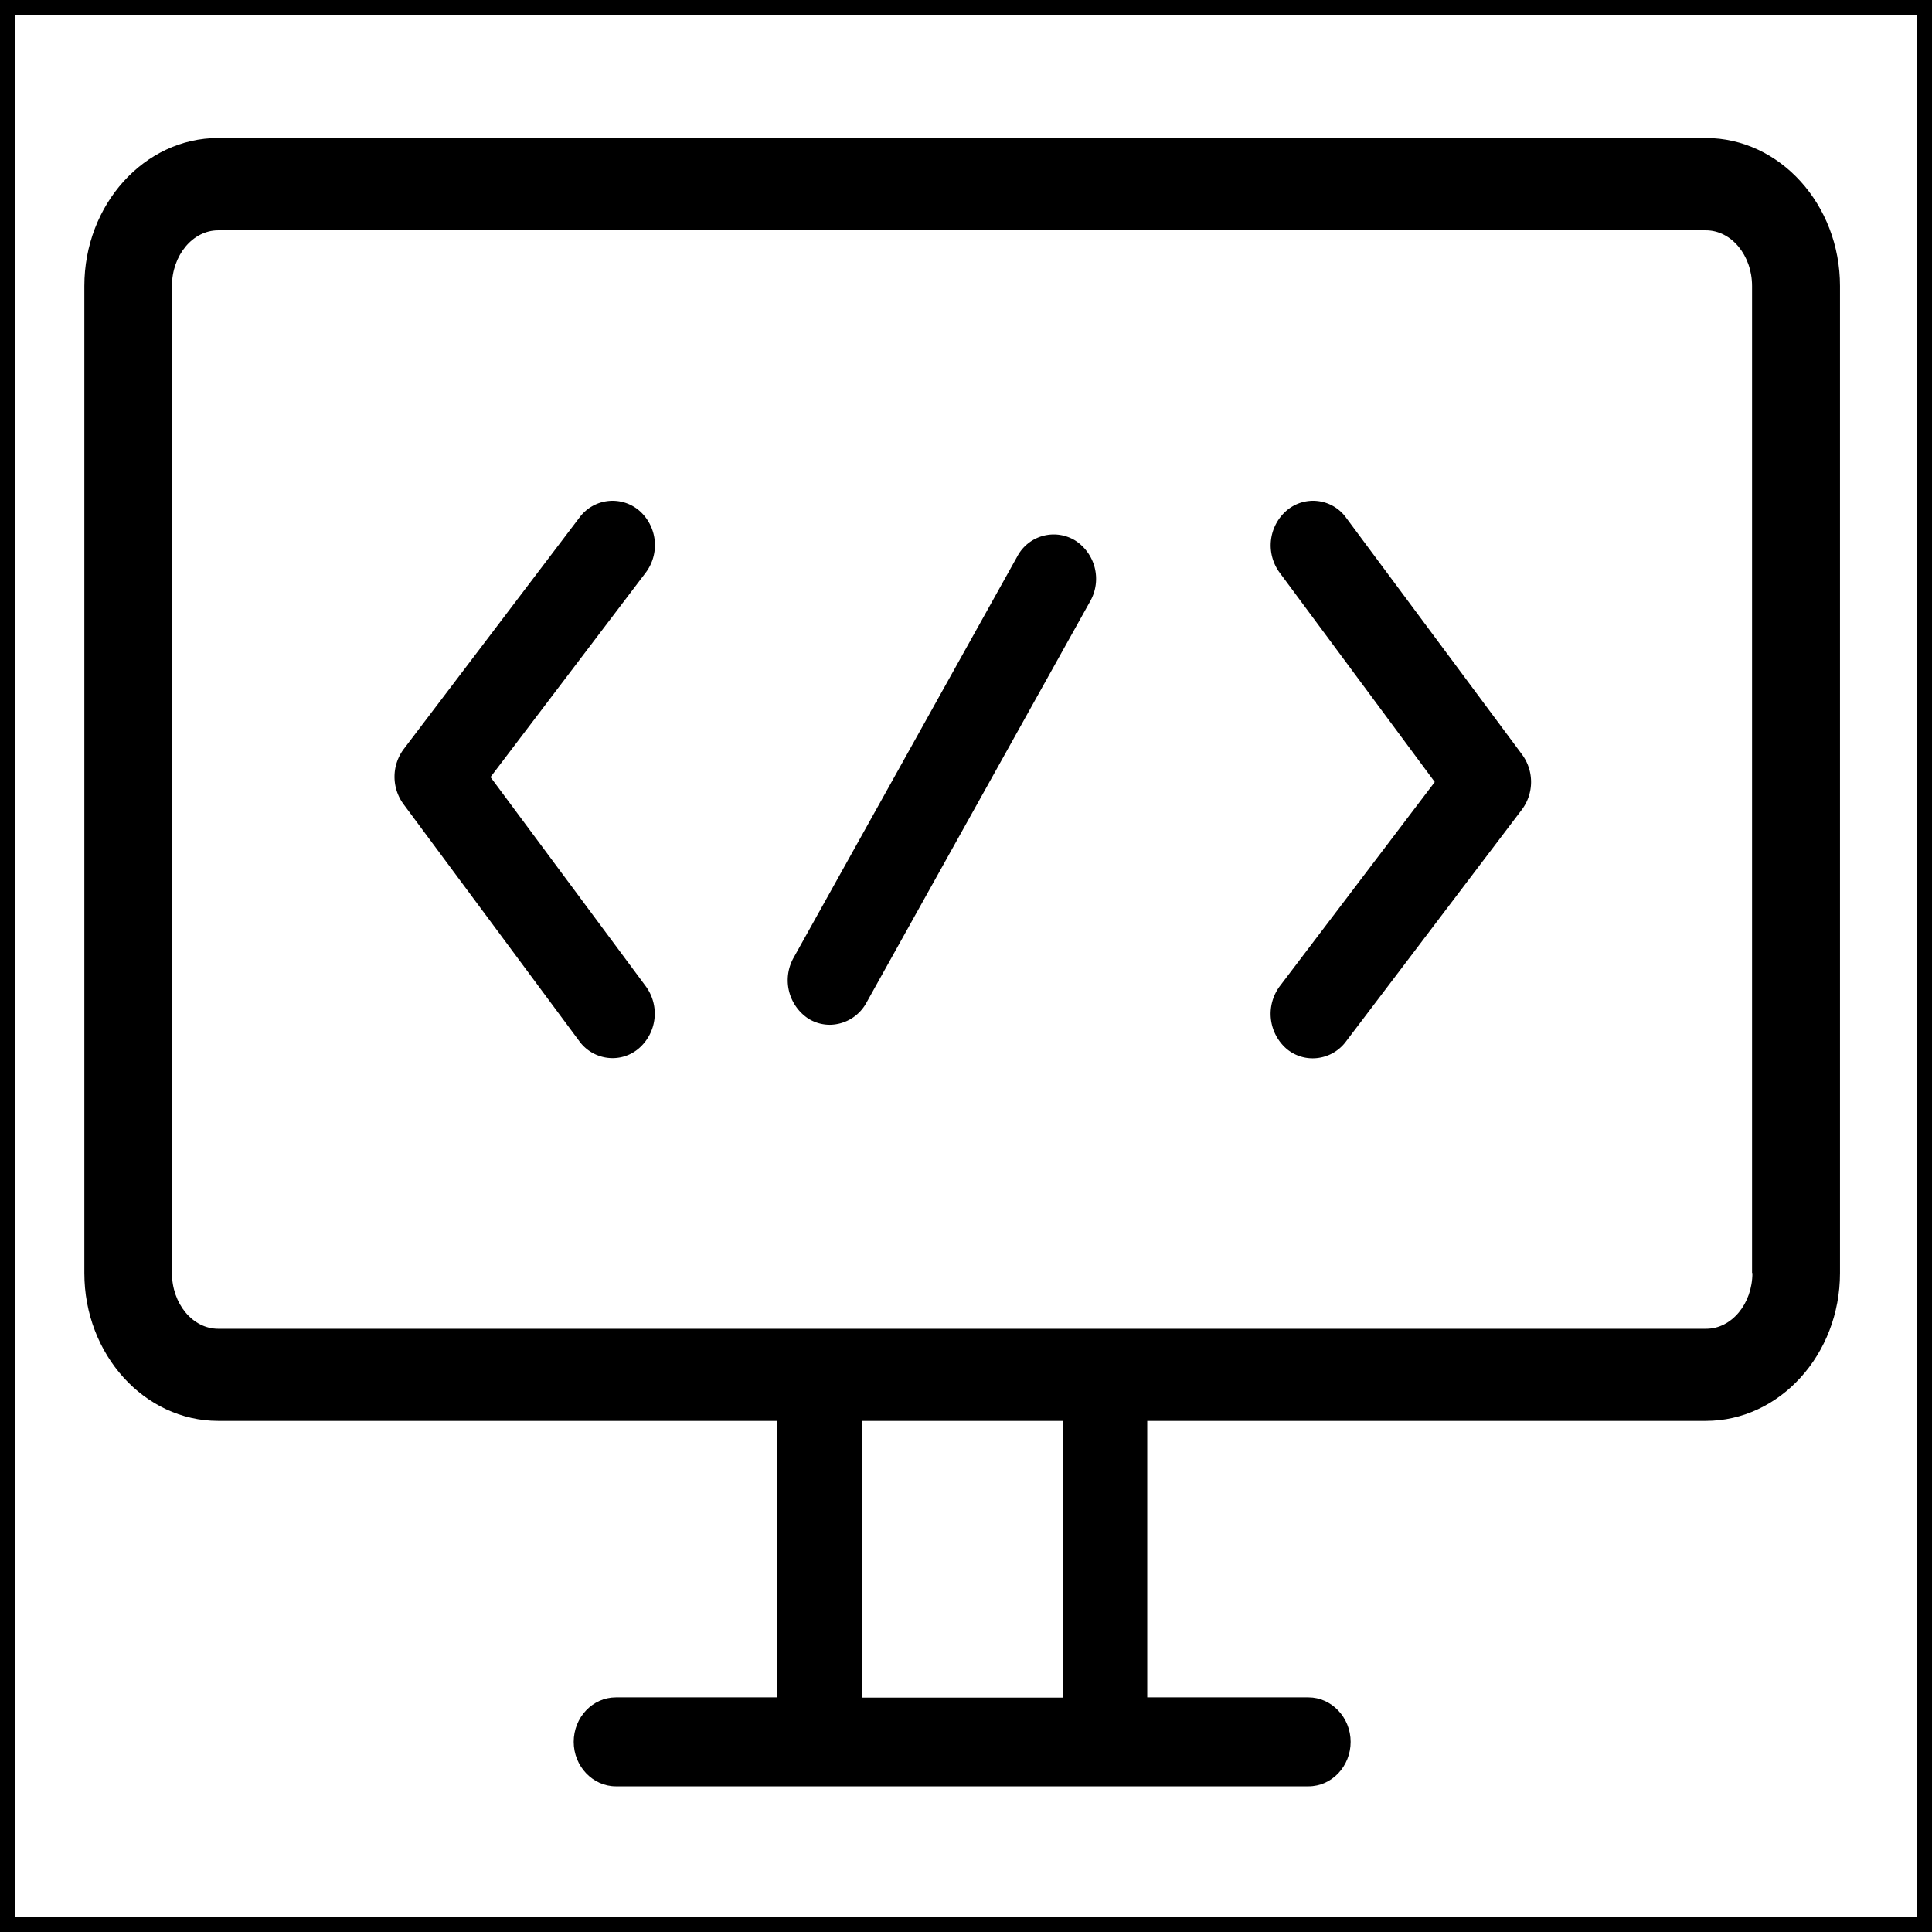 <svg id="Layer_1" data-name="Layer 1" xmlns="http://www.w3.org/2000/svg" viewBox="0 0 504 504"><rect x="0" y="0" width="504" height="504" fill="#808080" stroke="none"/><defs><style>.cls-1{fill:#fff;stroke:#000;stroke-miterlimit:10;stroke-width:4px;}</style></defs><title>Service-Icons-custome-software-development</title><rect class="cls-1" x="2" y="2" width="500" height="500"/><path d="M278.49,139a10.75,10.75,0,0,0-15.1,4.13L205,247.89a12,12,0,0,0,3.93,15.87,10.64,10.64,0,0,0,5.56,1.57,11,11,0,0,0,9.53-5.75l58.42-104.81A11.89,11.89,0,0,0,278.49,139Z" transform="translate(2 2)"/><path d="M164.69,131.14A10.73,10.73,0,0,0,149.17,133L103.33,193.4a12.06,12.06,0,0,0-.09,14.35l45.85,61.81a10.74,10.74,0,0,0,8.69,4.47,10.51,10.51,0,0,0,6.78-2.46,12,12,0,0,0,1.92-16.26l-40.52-54.59,40.43-53.26A11.94,11.94,0,0,0,164.69,131.14Z" transform="translate(2 2)"/><path d="M349.2,133.11a10.62,10.62,0,0,0-15.47-2,12,12,0,0,0-1.92,16.26L372.29,202l-40.43,53.26a12.08,12.08,0,0,0,1.73,16.31,10.54,10.54,0,0,0,6.87,2.51,10.82,10.82,0,0,0,8.65-4.37L395,209.22a12.06,12.06,0,0,0,.09-14.35Z" transform="translate(2 2)"/><path d="M443,34H54.91C35.66,34,20,51.35,20,72.62V330.1c0,21.28,15.66,38.57,34.91,38.57H200.77v72.13H158.66c-6.08,0-11,5.21-11,11.6s5,11.6,11,11.6H339.34c6.08,0,11-5.21,11-11.6s-5-11.6-11-11.6H297.28V368.67H443c19.25,0,35-17.3,35-38.57V72.62C478,51.35,462.3,34,443,34ZM275.22,440.86H222.83V368.67h52.39ZM455.15,330.1c0,8-5.42,14.54-12.06,14.54H54.91c-6.64,0-12.06-6.54-12.06-14.54V72.62c0-8,5.42-14.54,12.06-14.54H443c6.68,0,12.06,6.54,12.06,14.54l0,257.48Z" transform="translate(2 2)"/></svg>